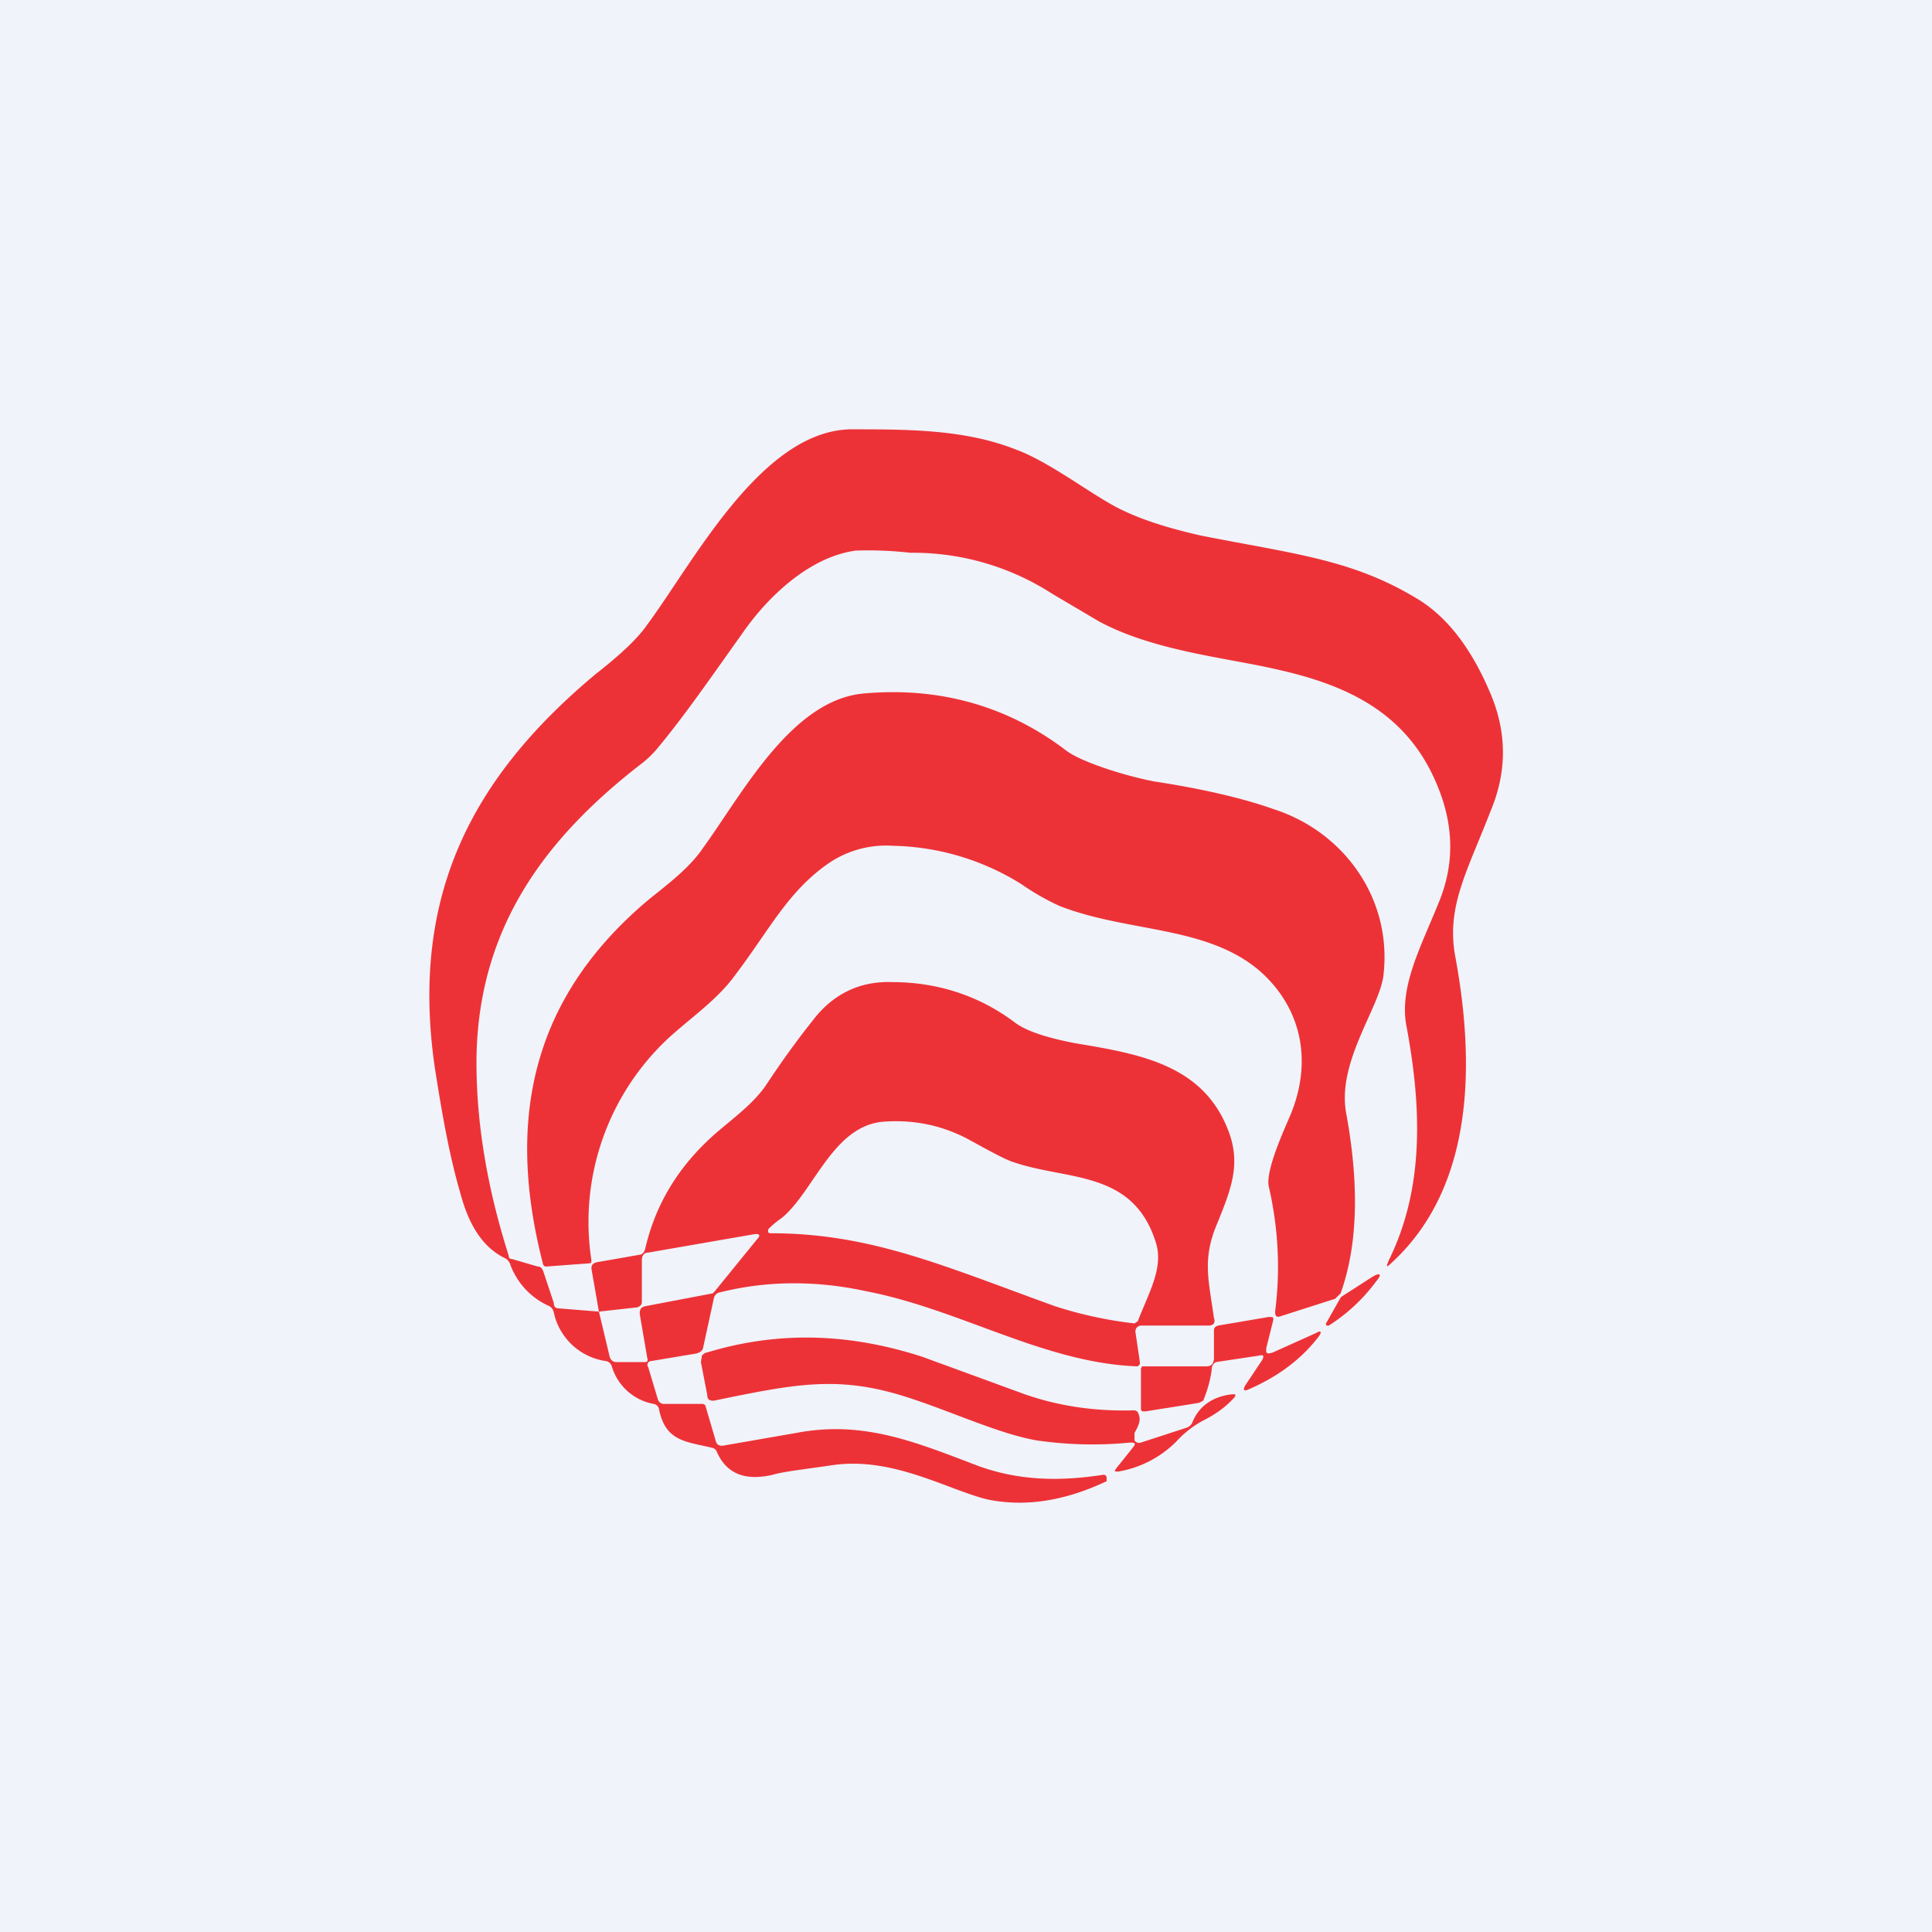 <!-- by TradingView --><svg width="18" height="18" viewBox="0 0 18 18" xmlns="http://www.w3.org/2000/svg"><path fill="#F0F3FA" d="M0 0h18v18H0z"/><path d="m5.58 12.22.1.42c.01.03.03.05.06.05h.27c.02 0 .03-.01.02-.04l-.07-.41c0-.04.01-.06.05-.07l.63-.12.02-.02.39-.48c.04-.04.03-.06-.03-.05l-.98.17c-.04 0-.06.03-.06.07v.39c0 .03-.02.04-.04.05l-.36.04-.07-.4c0-.03.01-.05.05-.06l.4-.07c.02 0 .04-.02.05-.05.1-.44.33-.8.68-1.1.19-.16.35-.28.46-.45.1-.15.23-.34.42-.58.19-.25.44-.37.74-.36.43 0 .82.13 1.15.38.11.08.3.14.56.19.6.1 1.2.2 1.43.83.11.3.02.53-.11.85-.14.33-.08.52-.03.88a.06.06 0 0 1 0 .05.06.06 0 0 1-.05.02h-.63a.06.06 0 0 0-.04.02.06.06 0 0 0-.01.05l.04.27v.02l-.02.02c-.87-.03-1.65-.53-2.53-.7-.46-.1-.92-.1-1.36.01a.07.07 0 0 0-.06.06l-.1.46c-.01.03-.03.04-.06.05l-.42.07c-.03 0-.05.03-.03.06l.09.3a.06.06 0 0 0 .05.04h.37l.02.01.1.34c.01.03.03.04.06.04l.69-.12c.63-.12 1.12.09 1.7.31.39.14.77.14 1.16.08.01 0 .02 0 .03.02v.04c-.4.19-.77.24-1.11.17-.37-.09-.88-.4-1.44-.32-.27.04-.46.06-.56.09-.26.06-.43-.01-.52-.21a.06.06 0 0 0-.04-.04c-.25-.06-.44-.06-.5-.36a.06.06 0 0 0-.05-.05.5.5 0 0 1-.39-.35.07.07 0 0 0-.06-.05.58.58 0 0 1-.48-.45.09.09 0 0 0-.04-.06.68.68 0 0 1-.37-.4.1.1 0 0 0-.05-.05c-.2-.1-.33-.3-.41-.6-.1-.34-.17-.73-.24-1.18-.23-1.6.35-2.7 1.5-3.66.23-.18.39-.33.48-.46.43-.58 1.06-1.8 1.89-1.82.55 0 1.07 0 1.55.19.32.12.7.42.96.55.2.1.45.18.76.25.86.17 1.4.22 2 .58.29.17.52.47.7.9.15.36.15.72 0 1.08-.22.57-.42.9-.33 1.37.18.98.18 2.14-.6 2.85-.04.04-.05.04-.02-.03.34-.69.3-1.46.16-2.2-.06-.37.15-.74.32-1.17.13-.34.12-.68-.02-1.03-.27-.68-.82-.95-1.49-1.1-.46-.11-1.15-.17-1.67-.45l-.44-.26a2.39 2.39 0 0 0-1.32-.38 3.4 3.4 0 0 0-.51-.02c-.43.06-.82.43-1.06.78-.3.42-.54.77-.8 1.08a.96.96 0 0 1-.14.13c-.89.69-1.5 1.51-1.53 2.7-.01.56.08 1.19.3 1.88 0 .02.01.03.03.03l.24.07c.03 0 .04.02.05.04l.1.3c0 .04.02.05.05.05l.37.03Zm1.7-.87a.82.82 0 0 0-.12.1c-.01.03 0 .04.02.04.93 0 1.6.3 2.65.68a3.81 3.81 0 0 0 .74.16l.03-.02c.11-.28.24-.5.17-.73-.21-.68-.82-.58-1.32-.75-.07-.02-.2-.09-.4-.2-.25-.14-.52-.2-.81-.18-.48.03-.66.66-.96.9Z" fill="#ED3237"/><path d="M5.06 11.78c-.35-1.35-.1-2.47.95-3.37.14-.12.4-.3.54-.51.37-.51.83-1.39 1.51-1.44.7-.06 1.33.12 1.87.53.14.11.56.24.82.29.46.07.84.16 1.12.26.65.21 1.1.83 1.02 1.54-.03.3-.43.8-.35 1.28.1.54.14 1.16-.05 1.69l-.05.05-.5.16c-.05.02-.06 0-.06-.04.05-.39.03-.78-.06-1.17-.03-.16.17-.58.21-.68.2-.5.09-.99-.3-1.33-.5-.42-1.22-.35-1.86-.6a2.25 2.25 0 0 1-.35-.2 2.34 2.34 0 0 0-1.2-.36.95.95 0 0 0-.61.17c-.37.26-.54.61-.85 1.02-.17.24-.41.4-.63.6a2.34 2.34 0 0 0-.72 2.07c0 .02 0 .03-.02.03l-.4.03c-.01 0-.02 0-.03-.02ZM12.5 12.08l.28-.18c.08-.05.1-.03.04.04a1.64 1.64 0 0 1-.44.41h-.02a.02.02 0 0 1 0-.03l.13-.23ZM11.73 12.63l-.4.06c-.02.01-.04.03-.04.06-.01.1-.04.2-.08.3l-.04.02-.5.08c-.03 0-.04 0-.04-.03v-.37l.01-.02h.6c.05 0 .07-.03.07-.08v-.25c0-.03.01-.04.04-.05l.47-.08c.04 0 .05 0 .04.04l-.06.24c-.01.06 0 .07.06.05l.4-.18c.05-.03.06-.01.02.04-.17.22-.4.38-.66.49-.03.01-.04 0-.02-.04l.16-.24c.02-.04.01-.05-.03-.04Z" fill="#ED3237"/><path d="M10.53 13.44a3.6 3.6 0 0 1-.87-.02c-.41-.07-.96-.35-1.41-.46-.53-.13-.92-.05-1.6.09-.04 0-.06-.01-.06-.05l-.06-.31.01-.06a.08.08 0 0 1 .05-.03c.66-.2 1.32-.18 2 .04l.93.34c.33.12.68.17 1.04.16.03 0 .04.01.05.04.02.05 0 .1-.04.17v.07a.05.05 0 0 0 .06.02l.43-.14a.09.09 0 0 0 .05-.05c.06-.15.19-.24.37-.26.03 0 .04 0 .02.03-.08.09-.18.16-.3.22a.93.93 0 0 0-.24.19 1 1 0 0 1-.54.28c-.04 0-.04 0-.02-.03l.16-.2c.02-.03.02-.04-.03-.04Z" fill="#ED3237"/></svg>